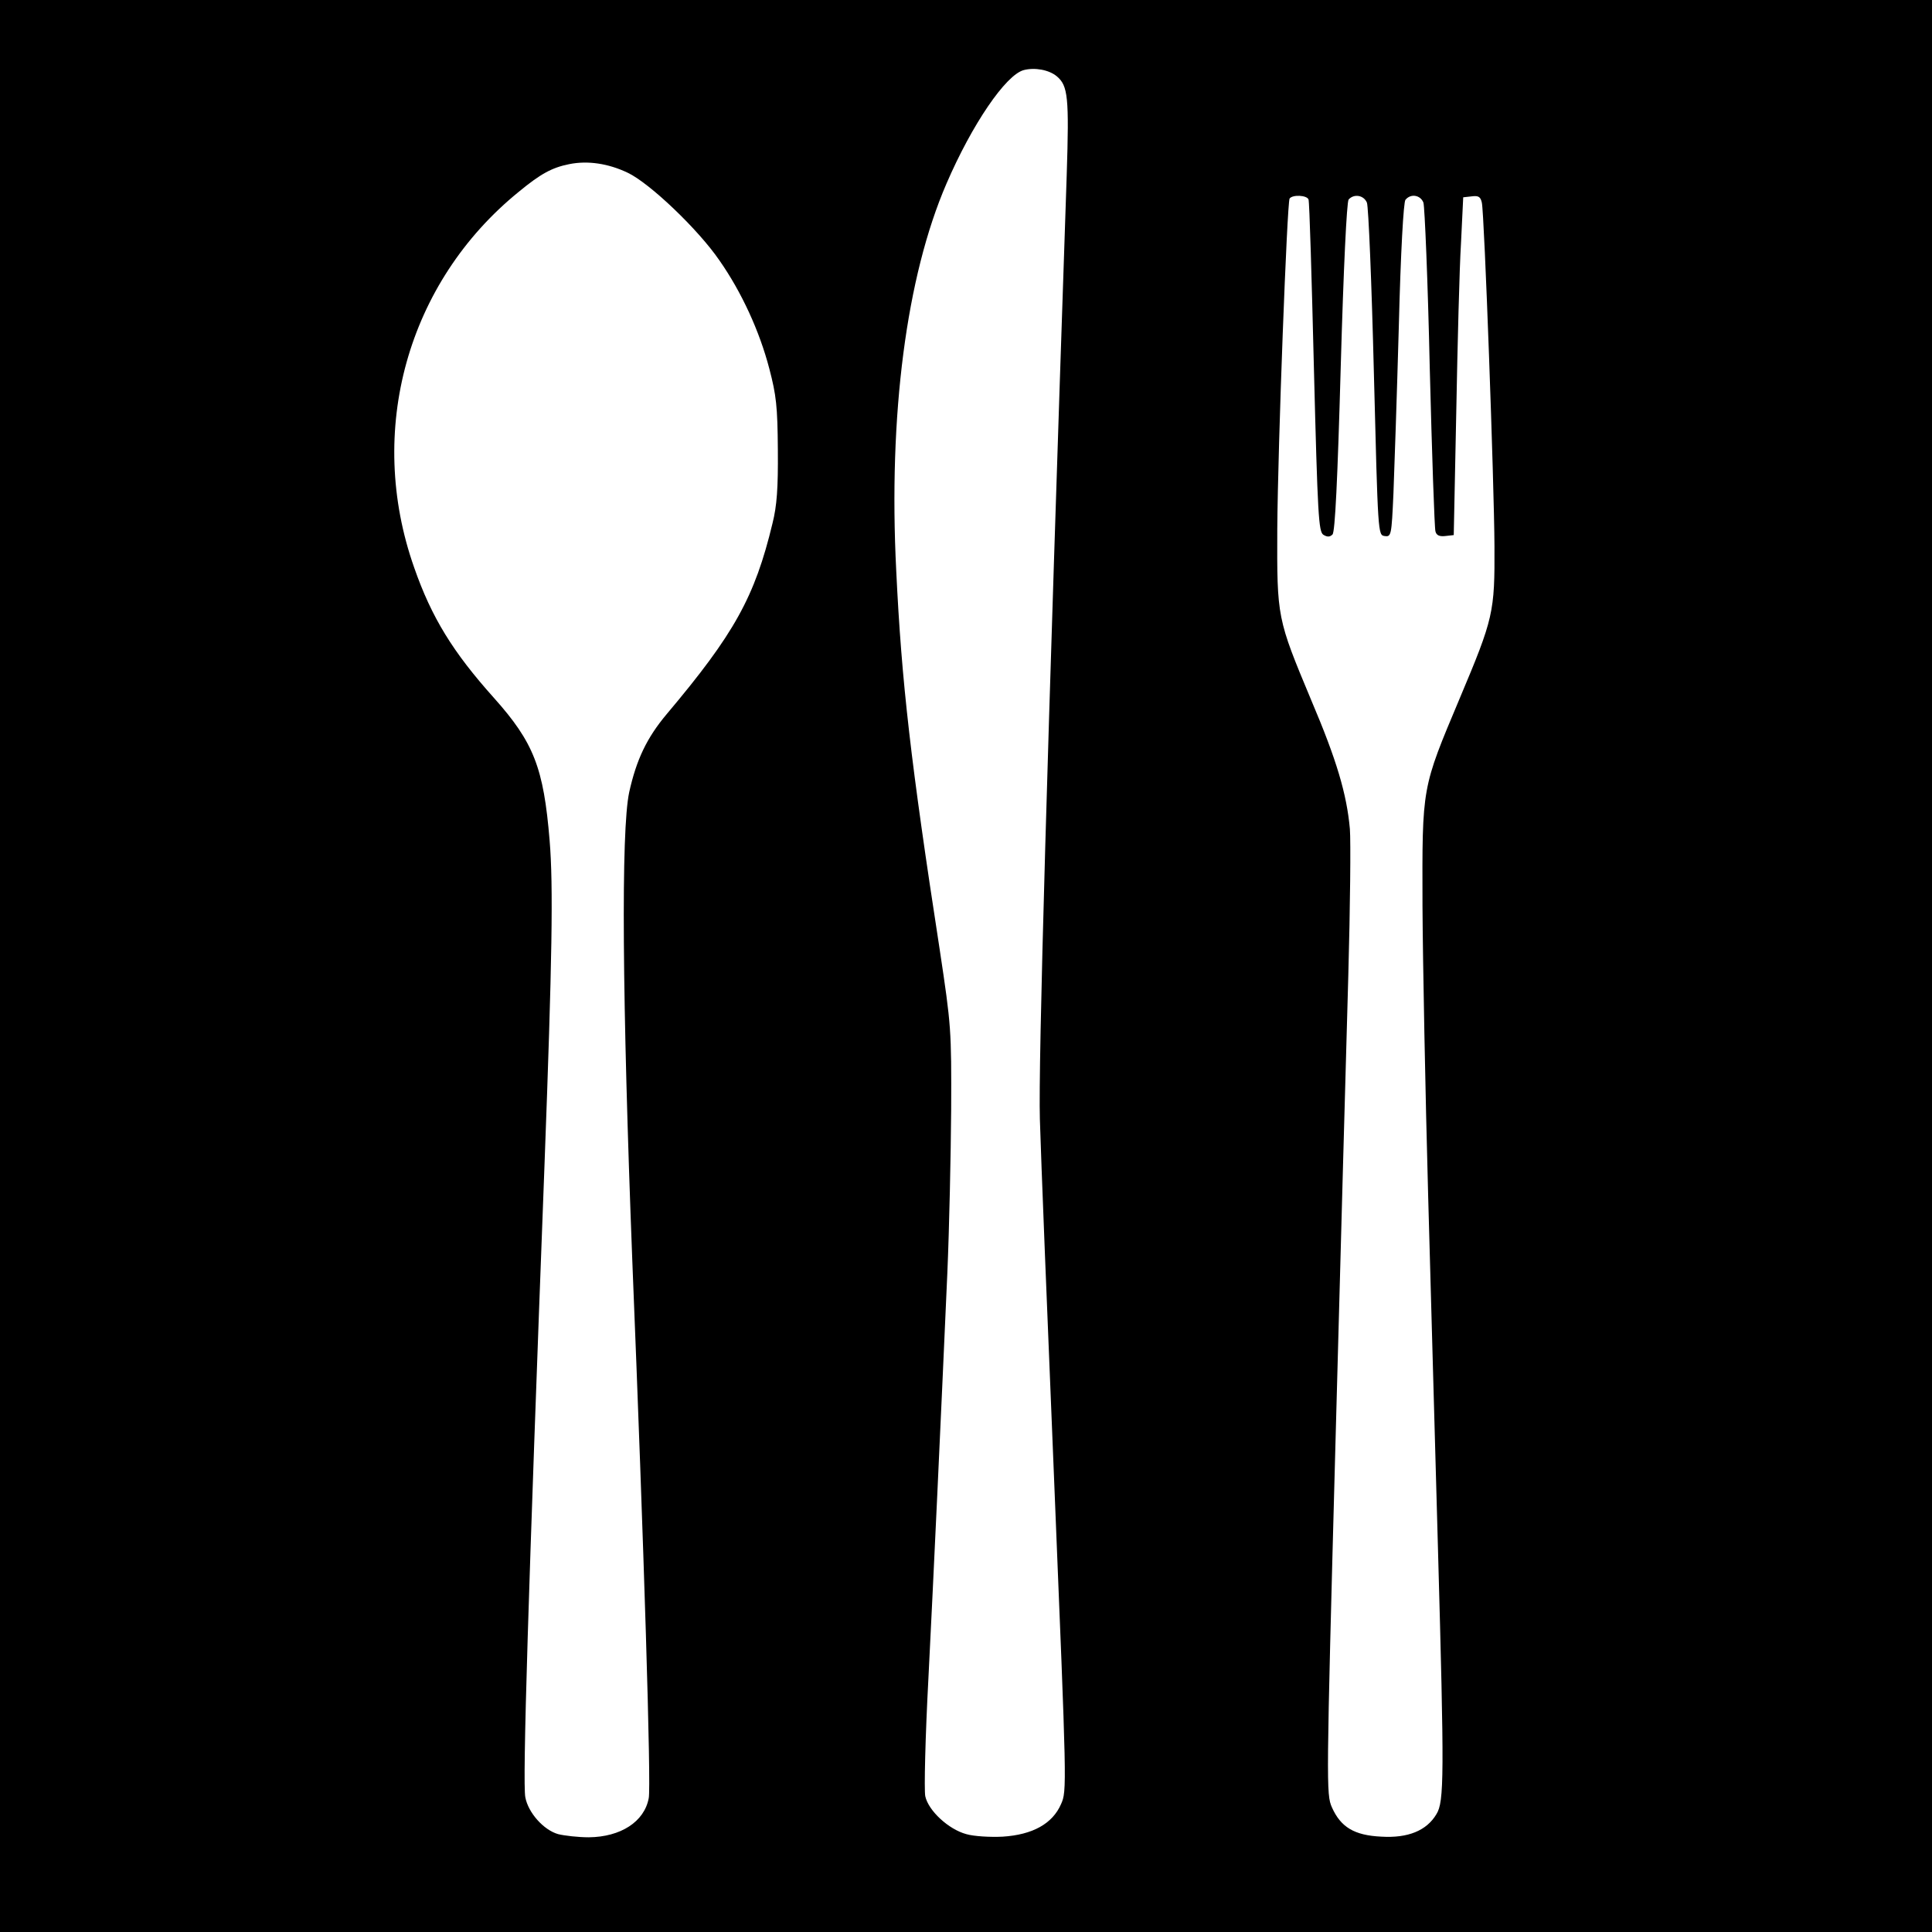 <?xml version="1.0" standalone="no"?>
<!DOCTYPE svg PUBLIC "-//W3C//DTD SVG 20010904//EN"
 "http://www.w3.org/TR/2001/REC-SVG-20010904/DTD/svg10.dtd">
<svg version="1.0" xmlns="http://www.w3.org/2000/svg"
 width="612pt" height="612pt" viewBox="0 0 612 612"
 preserveAspectRatio="xMidYMid meet">

<g transform="translate(0,612) scale(0.1,-0.1)"
fill="#000000" stroke="none">
<path d="M0 3060 l0 -3060 3060 0 3060 0 0 3060 0 3060 -3060 0 -3060 0 0
-3060z m3348 2818 c35 -30 39 -65 31 -313 -63 -1867 -90 -2813 -85 -2990 3
-110 24 -634 46 -1164 39 -953 40 -964 21 -1006 -27 -62 -90 -97 -185 -103
-39 -2 -91 1 -115 8 -56 15 -120 74 -130 120 -4 19 0 188 10 375 17 336 38
789 60 1285 6 140 11 372 12 515 1 253 0 266 -36 505 -92 596 -121 848 -138
1202 -25 494 32 932 159 1226 81 188 188 345 245 360 35 9 80 1 105 -20z
m-1360 -305 c70 -33 224 -180 291 -278 70 -100 127 -224 158 -343 22 -84 26
-119 27 -257 1 -122 -3 -177 -17 -233 -56 -233 -121 -350 -335 -604 -63 -75
-96 -144 -119 -248 -26 -123 -22 -654 10 -1485 37 -912 60 -1663 52 -1701 -14
-75 -89 -123 -190 -124 -33 0 -77 5 -97 10 -46 13 -95 68 -104 117 -9 48 9
635 61 2008 24 643 28 880 16 1023 -19 230 -50 310 -177 452 -129 144 -197
254 -252 412 -153 433 -22 904 332 1191 68 56 104 76 159 87 59 12 124 2 185
-27z m2157 -85 c3 -7 10 -247 17 -532 12 -472 15 -520 30 -530 13 -8 21 -7 29
1 8 8 16 171 26 530 9 317 19 523 25 531 17 19 48 14 58 -10 5 -13 15 -255 22
-538 13 -514 13 -515 34 -518 21 -3 22 1 28 135 3 76 11 313 17 528 6 240 15
395 21 402 17 21 48 15 57 -9 4 -13 14 -248 20 -523 7 -275 15 -508 18 -518 3
-13 13 -17 31 -15 l27 3 8 390 c4 215 10 455 15 535 l7 145 27 3 c22 3 28 -2
32 -20 8 -35 39 -887 40 -1088 1 -210 -3 -228 -110 -482 -121 -288 -119 -276
-118 -658 1 -179 9 -593 18 -920 9 -327 23 -829 31 -1115 20 -721 20 -802 -5
-842 -31 -52 -90 -76 -174 -71 -86 4 -129 30 -157 93 -18 41 -18 66 11 1141
16 604 35 1277 41 1494 6 217 8 426 5 464 -10 111 -42 219 -122 407 -109 261
-109 261 -108 544 2 267 31 1031 39 1046 9 13 55 11 60 -3z"/>
</g>
</svg>
